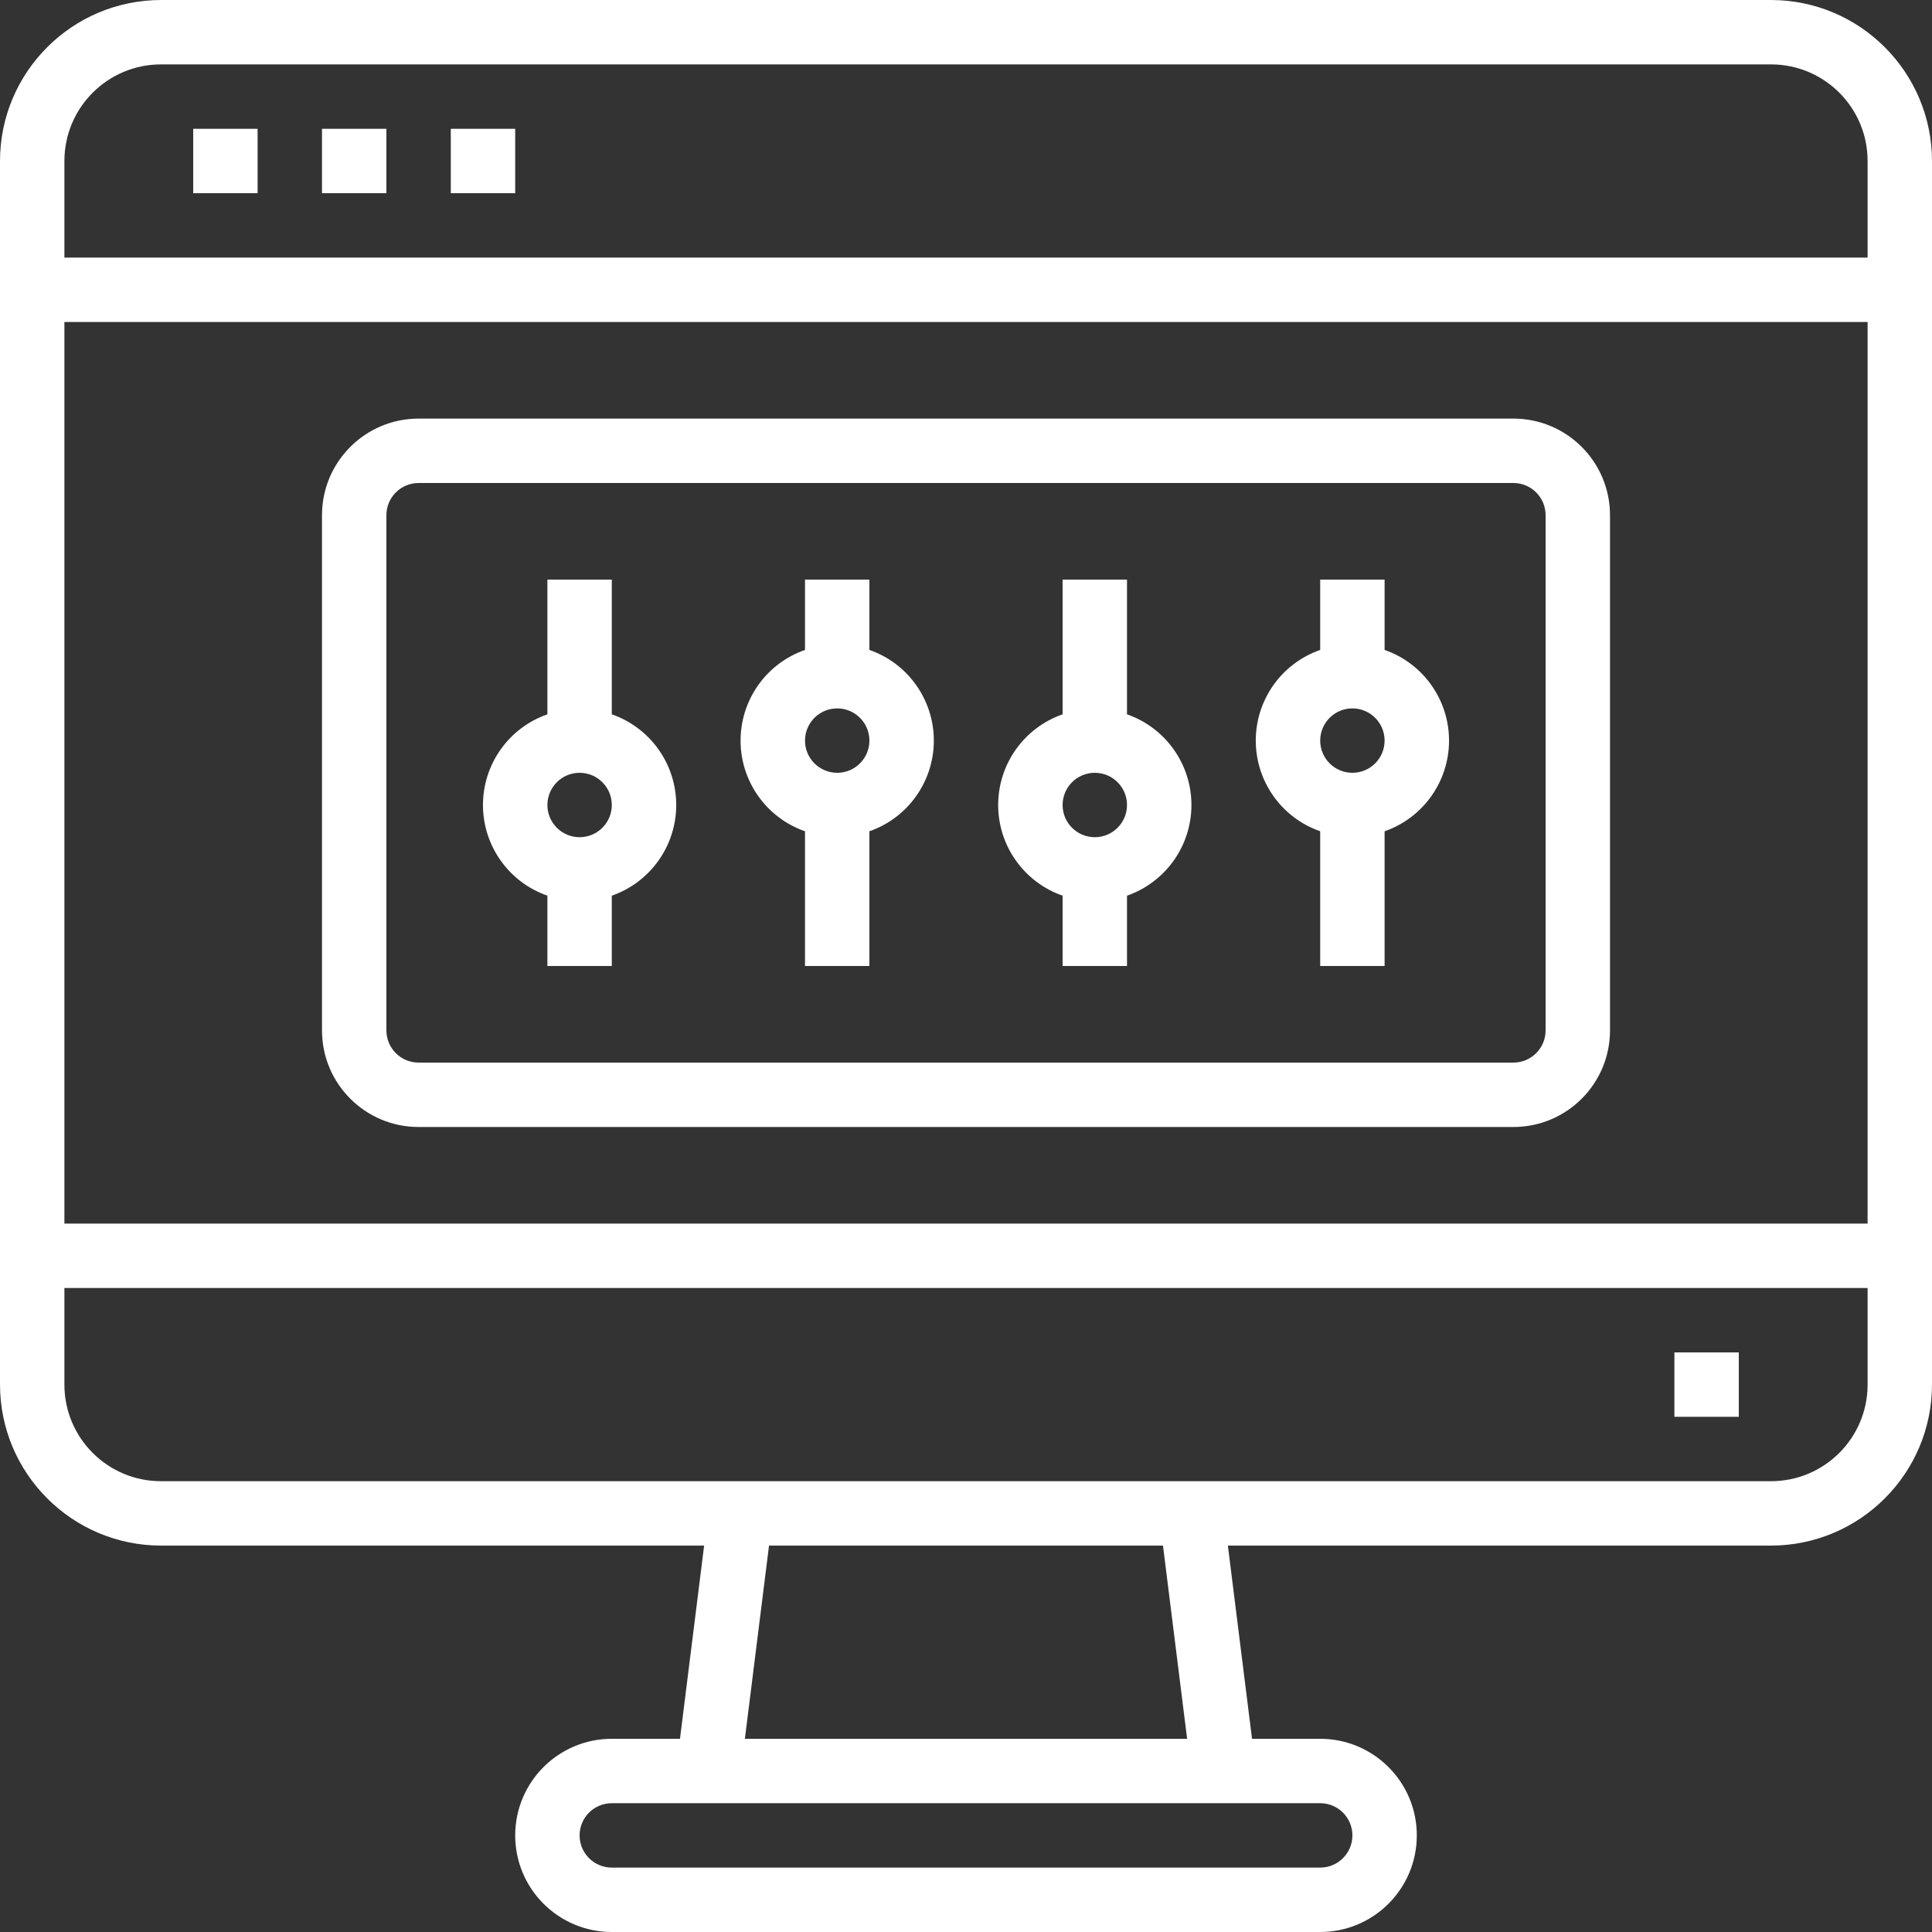 <?xml version="1.0"?>
<svg xmlns="http://www.w3.org/2000/svg" height="512px" viewBox="0 0 480 480" width="512px"><rect x="0" y="0" width="480" height="480" fill="#333333" stroke="none"/><g><path d="m104 280h272c13.254 0 24-10.746 24-24v-128c0-13.254-10.746-24-24-24h-272c-13.254 0-24 10.746-24 24v128c0 13.254 10.746 24 24 24zm-8-152c0-4.418 3.582-8 8-8h272c4.418 0 8 3.582 8 8v128c0 4.418-3.582 8-8 8h-272c-4.418 0-8-3.582-8-8zm0 0" data-original="#000000" class="active-path" data-old_color="#000000" fill="#FFFFFF"/><path d="m264 222.527v17.473h16v-17.473c9.586-3.34 16.008-12.379 16.008-22.527s-6.422-19.188-16.008-22.527v-33.473h-16v33.473c-9.586 3.34-16.008 12.379-16.008 22.527s6.422 19.188 16.008 22.527zm8-30.527c4.418 0 8 3.582 8 8s-3.582 8-8 8-8-3.582-8-8 3.582-8 8-8zm0 0" data-original="#000000" class="active-path" data-old_color="#000000" fill="#FFFFFF"/><path d="m328 206.527v33.473h16v-33.473c9.586-3.34 16.008-12.379 16.008-22.527s-6.422-19.188-16.008-22.527v-17.473h-16v17.473c-9.586 3.34-16.008 12.379-16.008 22.527s6.422 19.188 16.008 22.527zm8-30.527c4.418 0 8 3.582 8 8s-3.582 8-8 8-8-3.582-8-8 3.582-8 8-8zm0 0" data-original="#000000" class="active-path" data-old_color="#000000" fill="#FFFFFF"/><path d="m200 206.527v33.473h16v-33.473c9.586-3.34 16.008-12.379 16.008-22.527s-6.422-19.188-16.008-22.527v-17.473h-16v17.473c-9.586 3.34-16.008 12.379-16.008 22.527s6.422 19.188 16.008 22.527zm8-30.527c4.418 0 8 3.582 8 8s-3.582 8-8 8-8-3.582-8-8 3.582-8 8-8zm0 0" data-original="#000000" class="active-path" data-old_color="#000000" fill="#FFFFFF"/><path d="m136 222.527v17.473h16v-17.473c9.586-3.34 16.008-12.379 16.008-22.527s-6.422-19.188-16.008-22.527v-33.473h-16v33.473c-9.586 3.34-16.008 12.379-16.008 22.527s6.422 19.188 16.008 22.527zm8-30.527c4.418 0 8 3.582 8 8s-3.582 8-8 8-8-3.582-8-8 3.582-8 8-8zm0 0" data-original="#000000" class="active-path" data-old_color="#000000" fill="#FFFFFF"/><path d="m440 0h-400c-22.082.027-39.973 17.918-40 40v304c.027 22.082 17.918 39.973 40 40h134.938l-6 48h-16.938c-13.254 0-24 10.746-24 24s10.746 24 24 24h176c13.254 0 24-10.746 24-24s-10.746-24-24-24h-16.938l-6-48h134.938c22.082-.027 39.973-17.918 40-40v-304c-.027-22.082-17.918-39.973-40-40zm-400 16h400c13.254 0 24 10.746 24 24v24h-448v-24c0-13.254 10.746-24 24-24zm424 64v224h-448v-224zm-128 376c0 4.418-3.582 8-8 8h-176c-4.418 0-8-3.582-8-8s3.582-8 8-8h176c4.418 0 8 3.582 8 8zm-41.062-24h-109.875l6-48h97.875zm145.062-64h-400c-13.254 0-24-10.746-24-24v-24h448v24c0 13.254-10.746 24-24 24zm0 0" data-original="#000000" class="active-path" data-old_color="#000000" fill="#FFFFFF"/><path d="m416 336h16v16h-16zm0 0" data-original="#000000" class="active-path" data-old_color="#000000" fill="#FFFFFF"/><path d="m48 32h16v16h-16zm0 0" data-original="#000000" class="active-path" data-old_color="#000000" fill="#FFFFFF"/><path d="m80 32h16v16h-16zm0 0" data-original="#000000" class="active-path" data-old_color="#000000" fill="#FFFFFF"/><path d="m112 32h16v16h-16zm0 0" data-original="#000000" class="active-path" data-old_color="#000000" fill="#FFFFFF"/></g> </svg>
